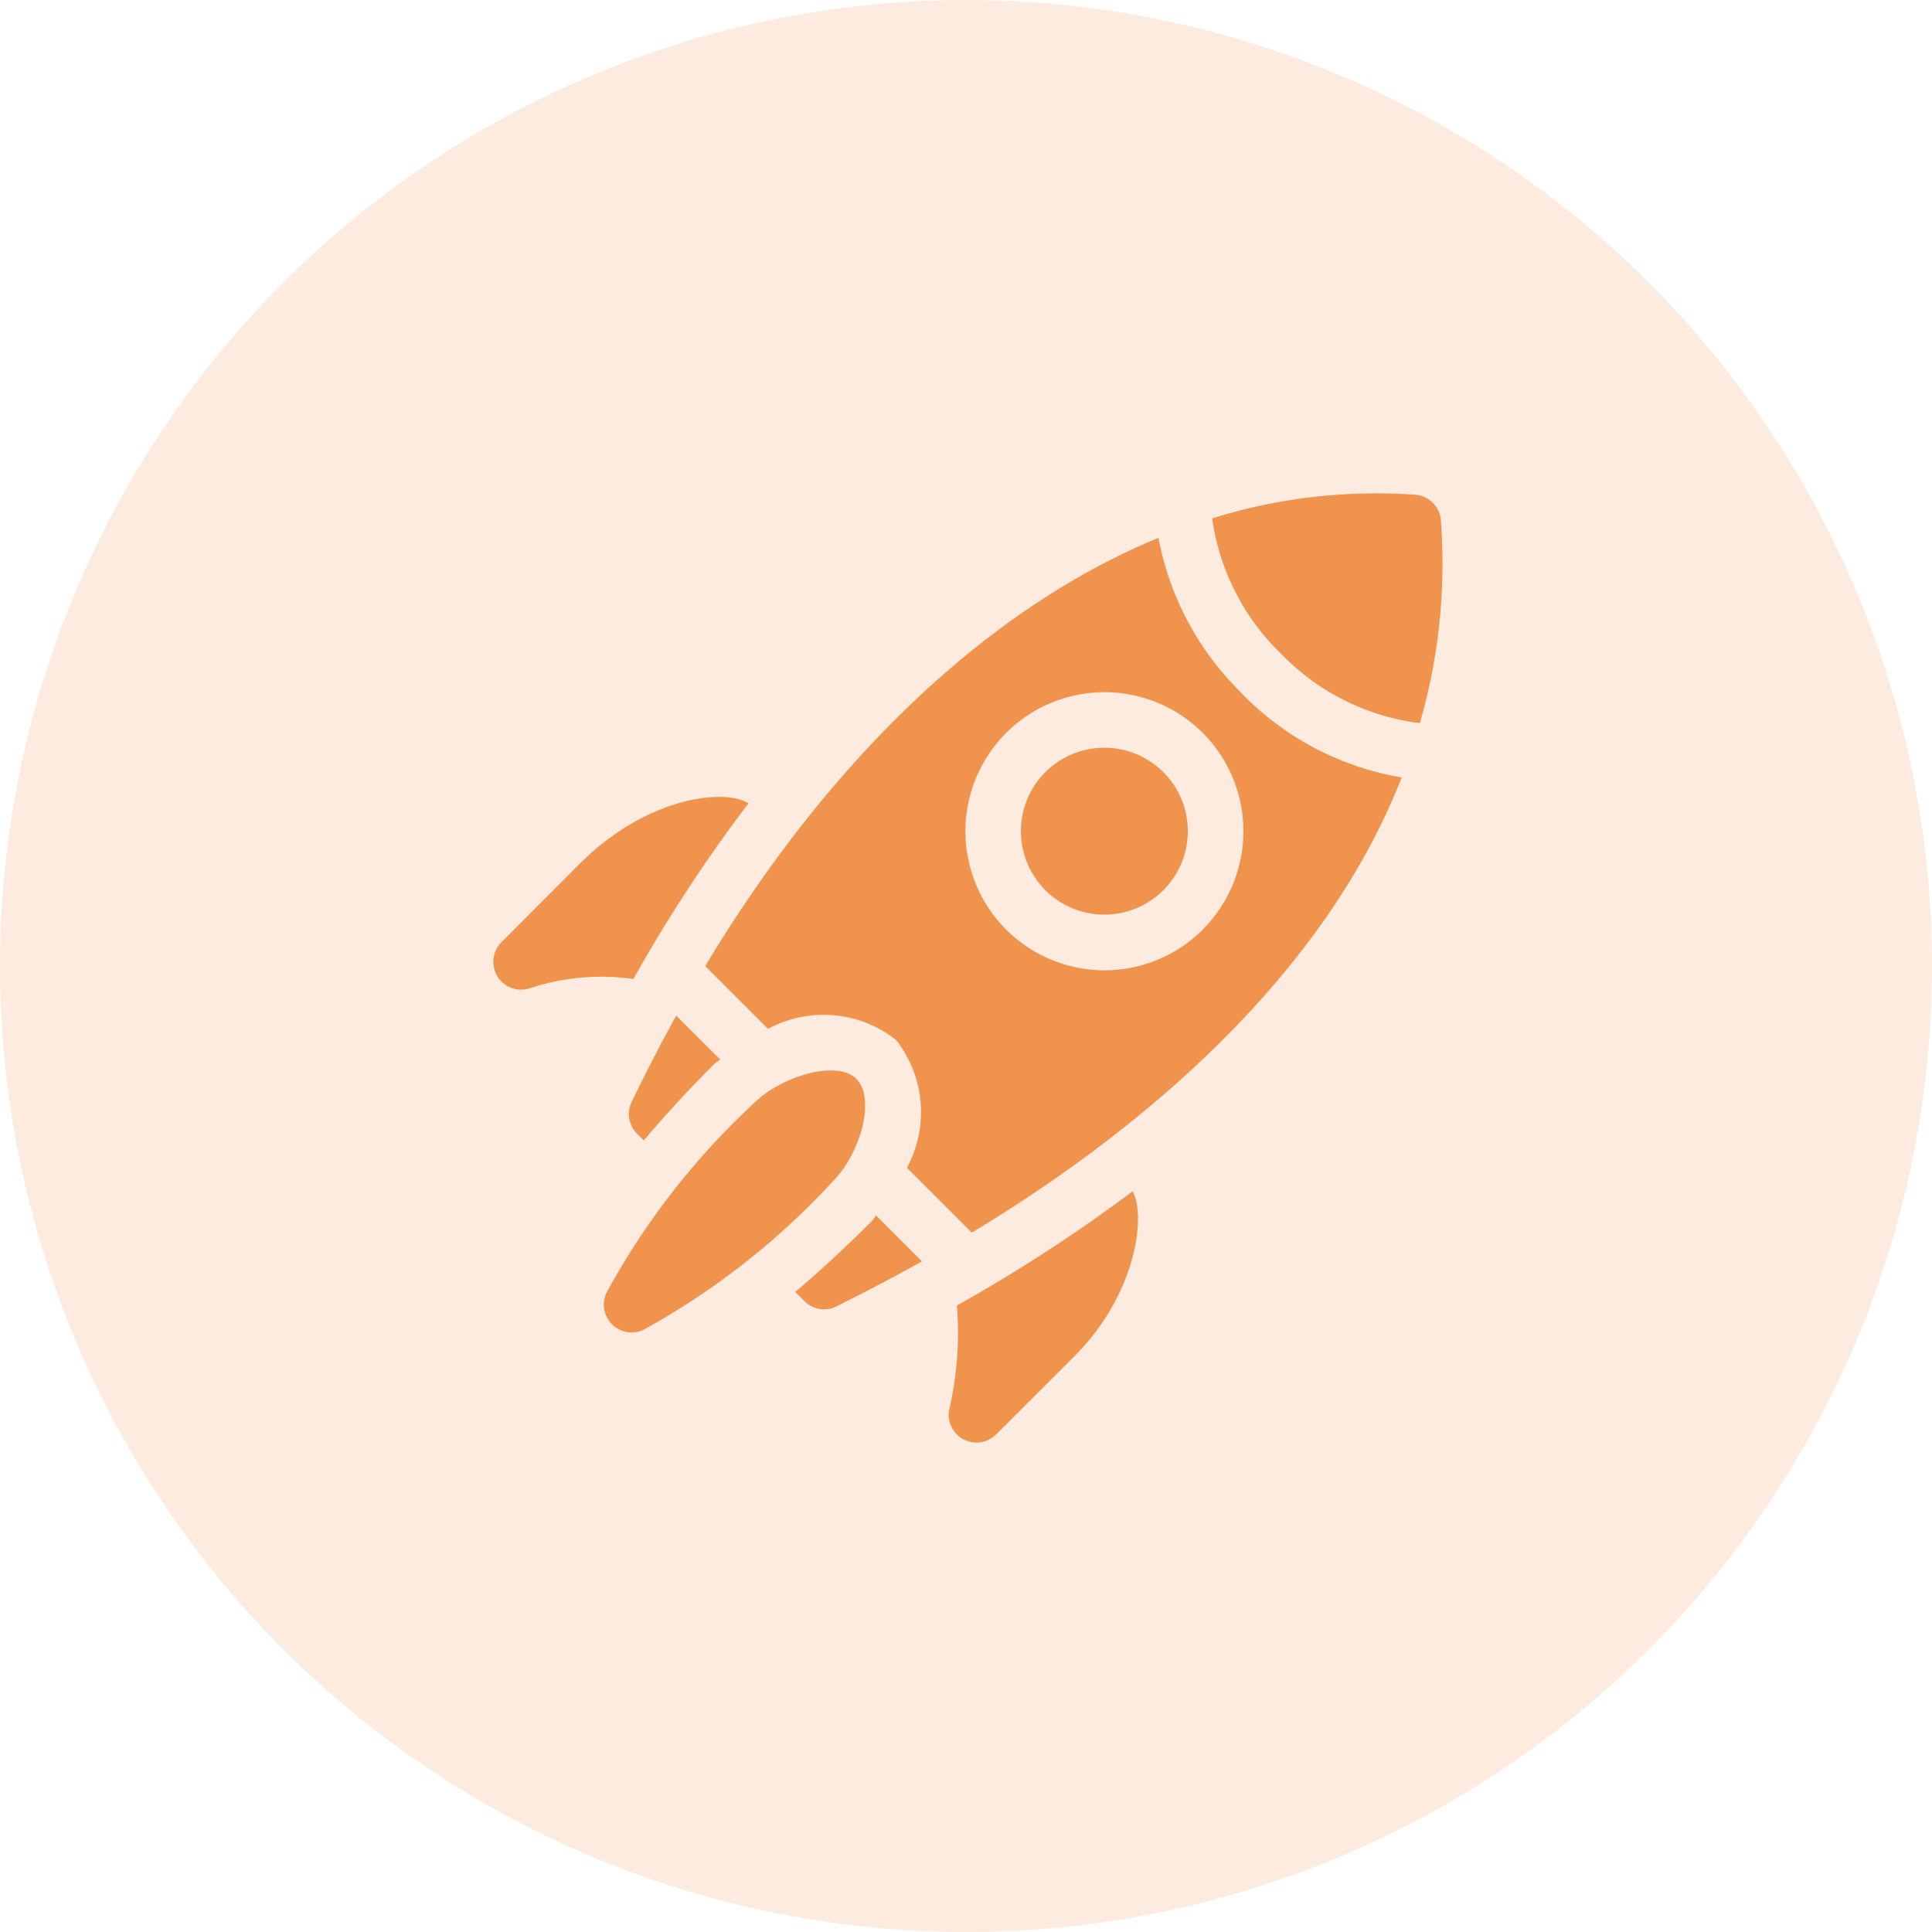 <svg xmlns="http://www.w3.org/2000/svg" width="47" height="47" viewBox="0 0 47 47">
  <g id="Group_57760" data-name="Group 57760" transform="translate(-879 -109)">
    <circle id="Ellipse_482" data-name="Ellipse 482" cx="23.5" cy="23.5" r="23.5" transform="translate(879 109)" fill="#ef934d" opacity="0.18"/>
    <g id="start-up" transform="translate(891 121)">
      <path id="Path_22" data-name="Path 22" d="M73.221,283.862a.677.677,0,0,0,.126.782l.165.165c.478-.566,1.035-1.181,1.711-1.857.048-.048.1-.071.145-.115L74.3,281.773C73.685,282.892,73.324,283.657,73.221,283.862Zm0,0" transform="translate(-69.85 -269.065)" fill="#ef934d"/>
      <path id="Path_23" data-name="Path 23" d="M164.744,389.707c-.677.677-1.29,1.235-1.854,1.714l.224.224a.676.676,0,0,0,.788.123c.35-.181.9-.44,2.071-1.091l-1.115-1.115c-.044.048-.067.1-.115.145Zm0,0" transform="translate(-155.544 -371.992)" fill="#ef934d"/>
      <path id="Path_24" data-name="Path 24" d="M65.74,311.511c-.489-.489-1.864-.051-2.51.6a17.991,17.991,0,0,0-3.575,4.6.677.677,0,0,0,.9.9,18.123,18.123,0,0,0,4.584-3.587c.71-.711,1.061-2.044.6-2.508Zm0,0" transform="translate(-56.901 -297.261)" fill="#ef934d"/>
      <path id="Path_25" data-name="Path 25" d="M2.112,165.4.2,167.318a.677.677,0,0,0,.653,1.132,5.559,5.559,0,0,1,2.557-.237,36.3,36.3,0,0,1,2.8-4.273c-.574-.368-2.47-.163-4.1,1.464Zm0,0" transform="translate(-0.001 -156.397)" fill="#ef934d"/>
      <path id="Path_26" data-name="Path 26" d="M246.013,382.532a.675.675,0,0,0,.782-.126l1.914-1.913c1.481-1.482,1.742-3.394,1.406-4a38.624,38.624,0,0,1-4.276,2.779,8.289,8.289,0,0,1-.191,2.557A.675.675,0,0,0,246.013,382.532Zm0,0" transform="translate(-234.561 -359.512)" fill="#ef934d"/>
      <path id="Path_27" data-name="Path 27" d="M285.237,137.9a2.03,2.03,0,1,0,2.87,0A2.032,2.032,0,0,0,285.237,137.9Zm0,0" transform="translate(-271.806 -131.116)" fill="#ef934d"/>
      <path id="Path_28" data-name="Path 28" d="M393.336.661a.676.676,0,0,0-.624-.624,13.374,13.374,0,0,0-4.939.575,5.68,5.68,0,0,0,1.683,3.3,5.662,5.662,0,0,0,3.369,1.68,13.99,13.99,0,0,0,.511-4.936Zm0,0" transform="translate(-370.284 -0.001)" fill="#ef934d"/>
      <path id="Path_29" data-name="Path 29" d="M127.4,27.787A7.107,7.107,0,0,1,125.364,24c-4.063,1.666-7.952,5.3-11.025,10.416l1.527,1.527a2.849,2.849,0,0,1,3.113.268,2.846,2.846,0,0,1,.267,3.112l1.577,1.577c3.933-2.37,8.511-6.1,10.458-11.072a7.073,7.073,0,0,1-3.883-2.036Zm-.957,5.741a3.383,3.383,0,1,1,0-4.784A3.387,3.387,0,0,1,126.441,33.527Zm0,0" transform="translate(-109.182 -22.914)" fill="#ef934d"/>
    </g>
  </g>
</svg>
